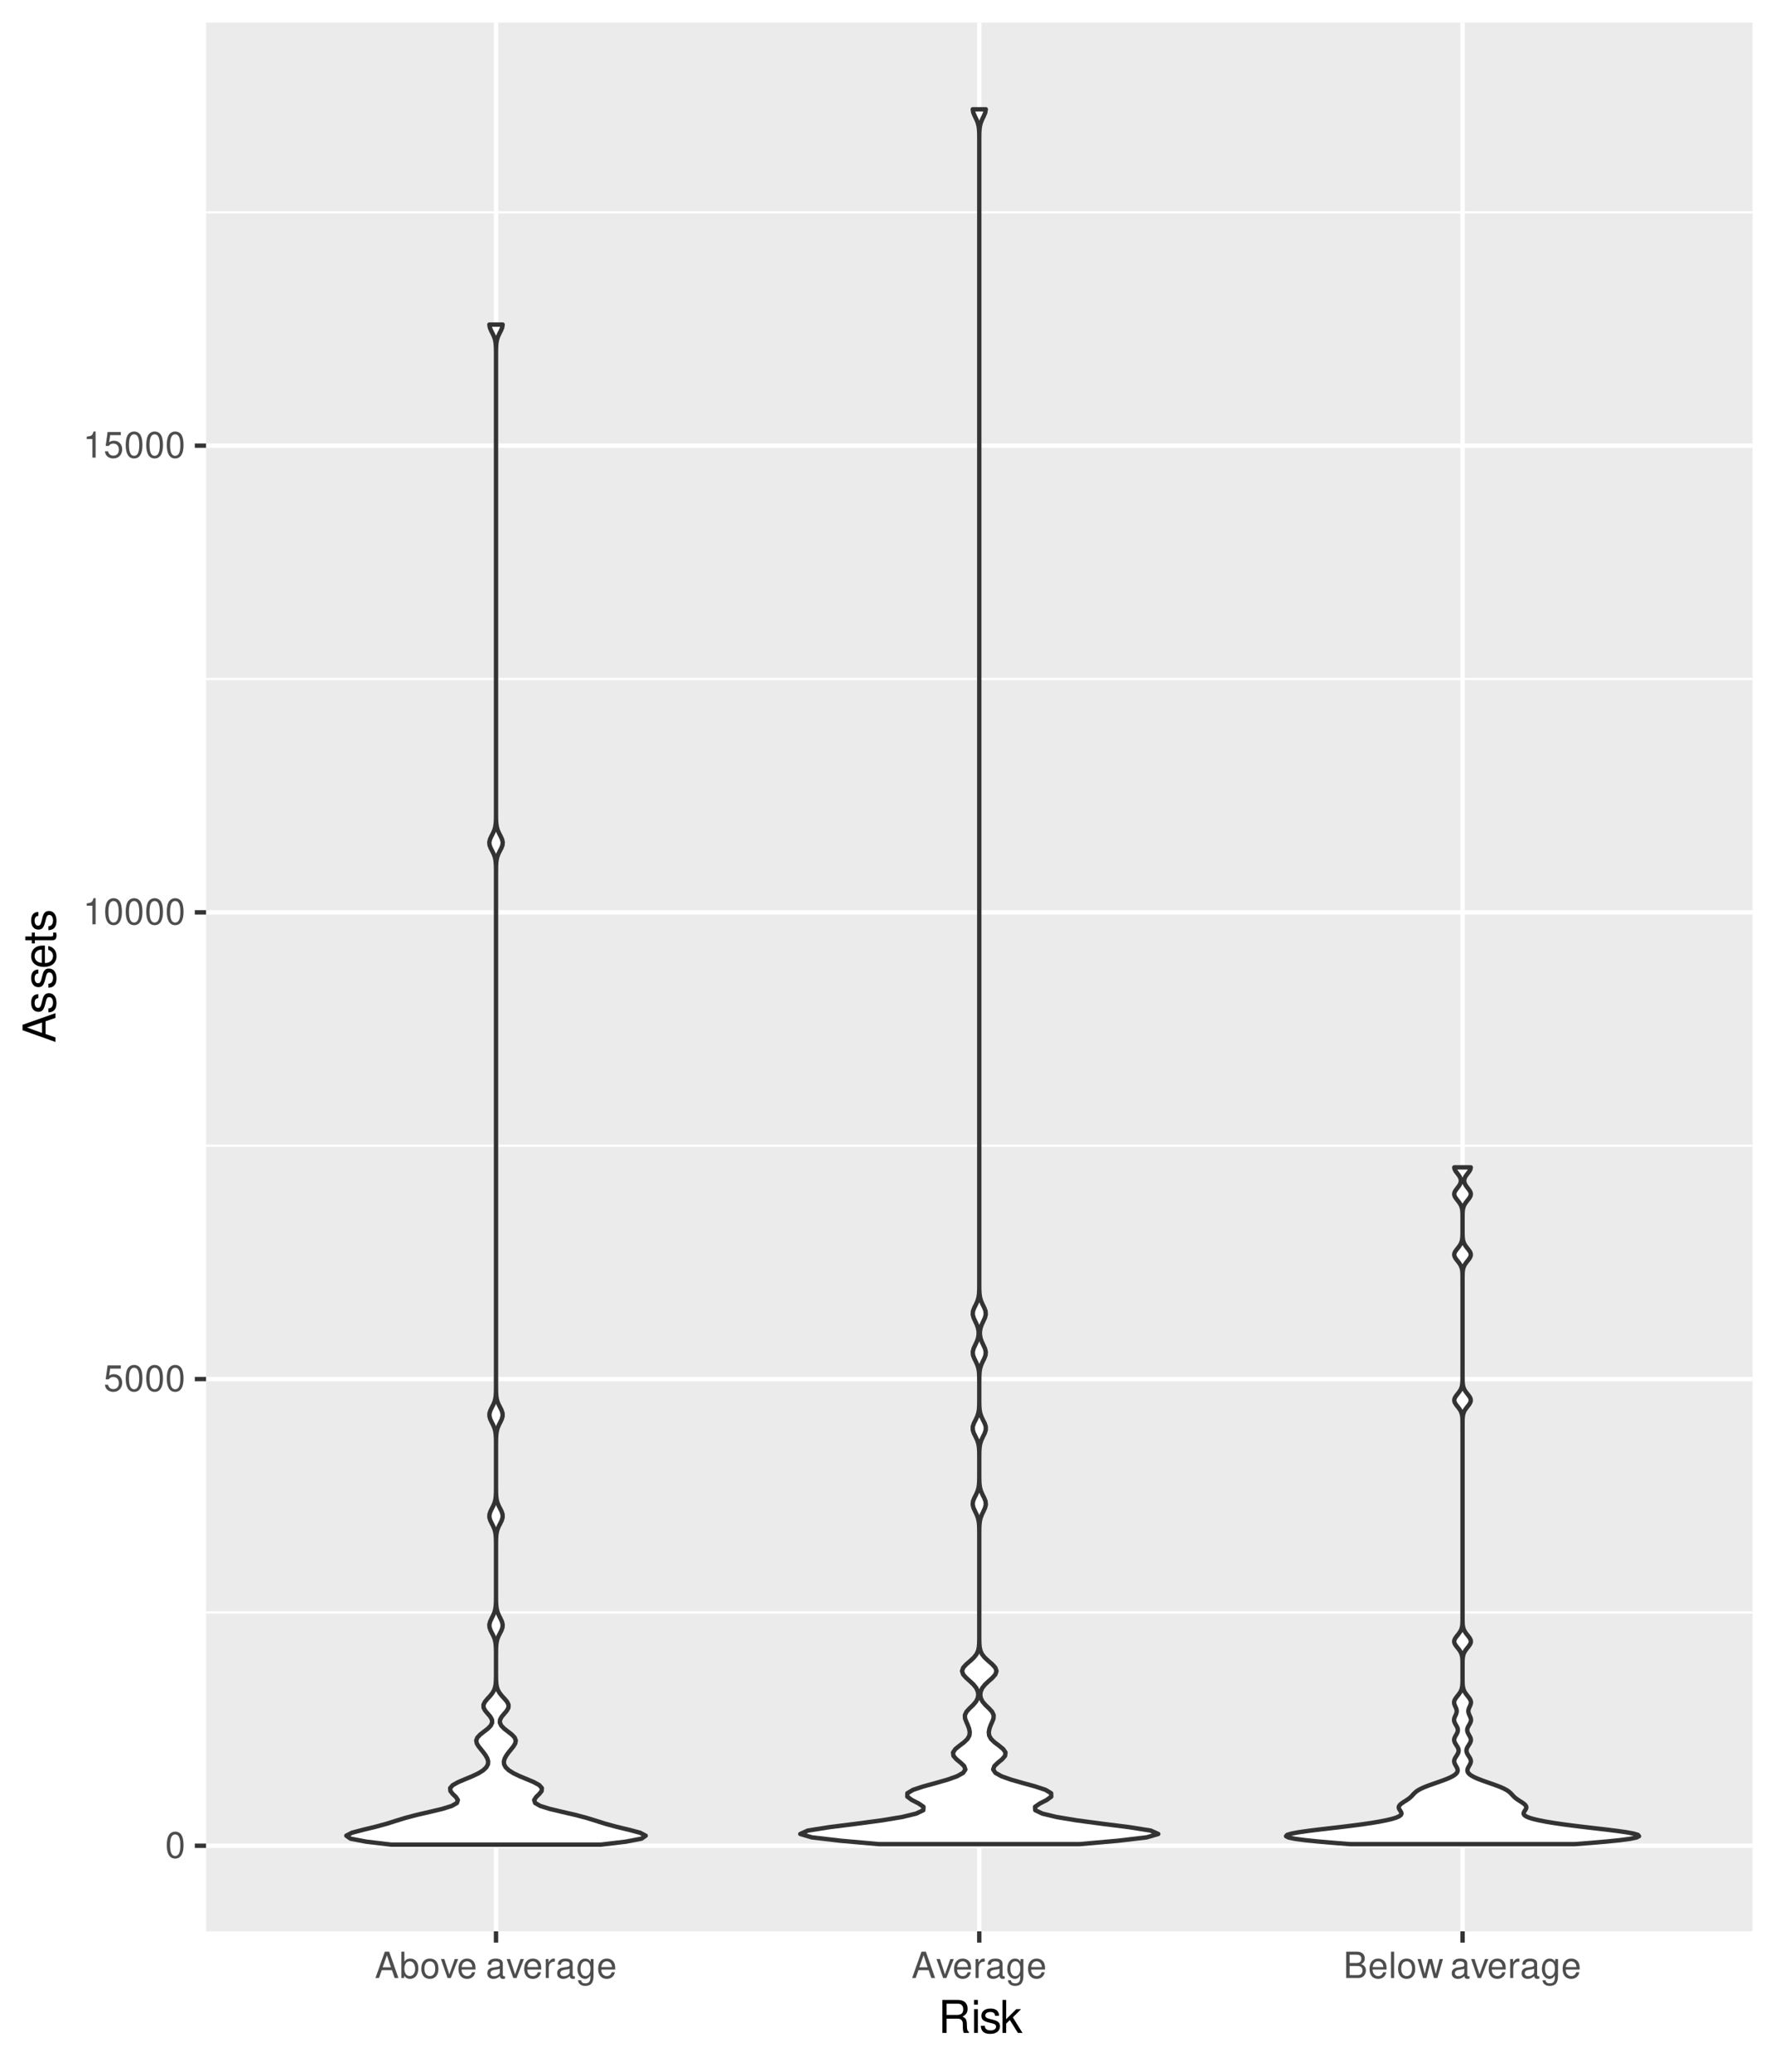 <?xml version="1.0" encoding="UTF-8"?>
<svg xmlns="http://www.w3.org/2000/svg" xmlns:xlink="http://www.w3.org/1999/xlink" width="432pt" height="504pt" viewBox="0 0 432 504" version="1.1">
<defs>
<g>
<symbol overflow="visible" id="glyph0-0">
<path style="stroke:none;" d=""/>
</symbol>
<symbol overflow="visible" id="glyph0-1">
<path style="stroke:none;" d="M 2.422 -6.359 C 1.844 -6.359 1.312 -6.094 0.984 -5.672 C 0.578 -5.109 0.375 -4.25 0.375 -3.078 C 0.375 -0.938 1.078 0.203 2.422 0.203 C 3.734 0.203 4.453 -0.938 4.453 -3.031 C 4.453 -4.25 4.266 -5.078 3.859 -5.672 C 3.531 -6.109 3.016 -6.359 2.422 -6.359 Z M 2.422 -5.672 C 3.25 -5.672 3.672 -4.828 3.672 -3.094 C 3.672 -1.281 3.266 -0.438 2.406 -0.438 C 1.578 -0.438 1.172 -1.312 1.172 -3.062 C 1.172 -4.828 1.578 -5.672 2.422 -5.672 Z M 2.422 -5.672 "/>
</symbol>
<symbol overflow="visible" id="glyph0-2">
<path style="stroke:none;" d="M 4.188 -6.234 L 0.969 -6.234 L 0.5 -2.844 L 1.219 -2.844 C 1.578 -3.266 1.875 -3.422 2.359 -3.422 C 3.203 -3.422 3.719 -2.844 3.719 -1.922 C 3.719 -1.031 3.203 -0.484 2.359 -0.484 C 1.688 -0.484 1.266 -0.828 1.078 -1.531 L 0.312 -1.531 C 0.406 -1.016 0.5 -0.781 0.688 -0.547 C 1.031 -0.078 1.672 0.203 2.375 0.203 C 3.641 0.203 4.516 -0.719 4.516 -2.031 C 4.516 -3.266 3.688 -4.109 2.5 -4.109 C 2.062 -4.109 1.703 -4 1.344 -3.734 L 1.594 -5.469 L 4.188 -5.469 Z M 4.188 -6.234 "/>
</symbol>
<symbol overflow="visible" id="glyph0-3">
<path style="stroke:none;" d="M 2.281 -4.531 L 2.281 0 L 3.047 0 L 3.047 -6.359 L 2.547 -6.359 C 2.266 -5.391 2.094 -5.25 0.891 -5.094 L 0.891 -4.531 Z M 2.281 -4.531 "/>
</symbol>
<symbol overflow="visible" id="glyph0-4">
<path style="stroke:none;" d="M 4.172 -1.922 L 4.828 0 L 5.75 0 L 3.5 -6.406 L 2.438 -6.406 L 0.156 0 L 1.016 0 L 1.703 -1.922 Z M 3.938 -2.609 L 1.906 -2.609 L 2.953 -5.531 Z M 3.938 -2.609 "/>
</symbol>
<symbol overflow="visible" id="glyph0-5">
<path style="stroke:none;" d="M 0.469 -6.406 L 0.469 0 L 1.141 0 L 1.141 -0.594 C 1.484 -0.047 1.953 0.203 2.594 0.203 C 3.812 0.203 4.594 -0.797 4.594 -2.328 C 4.594 -3.812 3.859 -4.734 2.625 -4.734 C 2 -4.734 1.547 -4.5 1.203 -3.984 L 1.203 -6.406 Z M 2.484 -4.062 C 3.312 -4.062 3.828 -3.344 3.828 -2.25 C 3.828 -1.203 3.297 -0.484 2.484 -0.484 C 1.703 -0.484 1.203 -1.188 1.203 -2.266 C 1.203 -3.359 1.703 -4.062 2.484 -4.062 Z M 2.484 -4.062 "/>
</symbol>
<symbol overflow="visible" id="glyph0-6">
<path style="stroke:none;" d="M 2.391 -4.734 C 1.094 -4.734 0.312 -3.812 0.312 -2.266 C 0.312 -0.719 1.094 0.203 2.406 0.203 C 3.703 0.203 4.484 -0.719 4.484 -2.234 C 4.484 -3.828 3.734 -4.734 2.391 -4.734 Z M 2.406 -4.062 C 3.234 -4.062 3.719 -3.391 3.719 -2.25 C 3.719 -1.156 3.203 -0.469 2.406 -0.469 C 1.578 -0.469 1.078 -1.156 1.078 -2.266 C 1.078 -3.391 1.578 -4.062 2.406 -4.062 Z M 2.406 -4.062 "/>
</symbol>
<symbol overflow="visible" id="glyph0-7">
<path style="stroke:none;" d="M 2.5 0 L 4.281 -4.609 L 3.453 -4.609 L 2.141 -0.875 L 0.922 -4.609 L 0.094 -4.609 L 1.703 0 Z M 2.5 0 "/>
</symbol>
<symbol overflow="visible" id="glyph0-8">
<path style="stroke:none;" d="M 4.516 -2.062 C 4.516 -2.766 4.453 -3.188 4.328 -3.531 C 4.031 -4.281 3.328 -4.734 2.469 -4.734 C 1.172 -4.734 0.359 -3.766 0.359 -2.25 C 0.359 -0.719 1.141 0.203 2.453 0.203 C 3.5 0.203 4.234 -0.391 4.422 -1.406 L 3.672 -1.406 C 3.469 -0.797 3.062 -0.469 2.469 -0.469 C 2 -0.469 1.609 -0.688 1.359 -1.078 C 1.188 -1.344 1.125 -1.594 1.125 -2.062 Z M 1.141 -2.656 C 1.203 -3.516 1.719 -4.062 2.453 -4.062 C 3.203 -4.062 3.719 -3.484 3.719 -2.656 Z M 1.141 -2.656 "/>
</symbol>
<symbol overflow="visible" id="glyph0-9">
<path style="stroke:none;" d=""/>
</symbol>
<symbol overflow="visible" id="glyph0-10">
<path style="stroke:none;" d="M 4.703 -0.438 C 4.625 -0.406 4.594 -0.406 4.547 -0.406 C 4.297 -0.406 4.156 -0.547 4.156 -0.781 L 4.156 -3.484 C 4.156 -4.297 3.547 -4.734 2.422 -4.734 C 1.734 -4.734 1.203 -4.547 0.891 -4.203 C 0.672 -3.969 0.594 -3.703 0.578 -3.25 L 1.312 -3.25 C 1.375 -3.812 1.703 -4.062 2.391 -4.062 C 3.062 -4.062 3.422 -3.812 3.422 -3.375 L 3.422 -3.188 C 3.406 -2.875 3.25 -2.75 2.656 -2.672 C 1.625 -2.547 1.453 -2.5 1.172 -2.391 C 0.641 -2.156 0.375 -1.766 0.375 -1.156 C 0.375 -0.328 0.953 0.203 1.875 0.203 C 2.469 0.203 2.922 0 3.453 -0.469 C 3.5 0 3.734 0.203 4.203 0.203 C 4.359 0.203 4.453 0.188 4.703 0.125 Z M 3.422 -1.453 C 3.422 -1.203 3.359 -1.062 3.125 -0.859 C 2.828 -0.578 2.469 -0.438 2.047 -0.438 C 1.469 -0.438 1.141 -0.719 1.141 -1.172 C 1.141 -1.656 1.453 -1.906 2.25 -2.016 C 3.031 -2.125 3.172 -2.156 3.422 -2.281 Z M 3.422 -1.453 "/>
</symbol>
<symbol overflow="visible" id="glyph0-11">
<path style="stroke:none;" d="M 0.609 -4.609 L 0.609 0 L 1.344 0 L 1.344 -2.391 C 1.359 -3.5 1.812 -4 2.828 -3.969 L 2.828 -4.719 C 2.703 -4.734 2.625 -4.734 2.547 -4.734 C 2.062 -4.734 1.703 -4.453 1.281 -3.781 L 1.281 -4.609 Z M 0.609 -4.609 "/>
</symbol>
<symbol overflow="visible" id="glyph0-12">
<path style="stroke:none;" d="M 3.547 -4.609 L 3.547 -3.938 C 3.188 -4.5 2.781 -4.734 2.203 -4.734 C 1.078 -4.734 0.312 -3.703 0.312 -2.219 C 0.312 -1.453 0.5 -0.891 0.891 -0.422 C 1.234 -0.016 1.672 0.203 2.141 0.203 C 2.703 0.203 3.094 -0.047 3.484 -0.625 L 3.484 -0.391 C 3.484 0.844 3.141 1.297 2.219 1.297 C 1.594 1.297 1.281 1.062 1.203 0.531 L 0.453 0.531 C 0.531 1.375 1.203 1.922 2.203 1.922 C 2.891 1.922 3.453 1.703 3.75 1.328 C 4.094 0.891 4.234 0.328 4.234 -0.75 L 4.234 -4.609 Z M 2.266 -4.062 C 3.047 -4.062 3.484 -3.406 3.484 -2.25 C 3.484 -1.125 3.031 -0.469 2.266 -0.469 C 1.516 -0.469 1.078 -1.141 1.078 -2.266 C 1.078 -3.391 1.516 -4.062 2.266 -4.062 Z M 2.266 -4.062 "/>
</symbol>
<symbol overflow="visible" id="glyph0-13">
<path style="stroke:none;" d="M 0.688 0 L 3.594 0 C 4.203 0 4.641 -0.172 4.984 -0.531 C 5.297 -0.875 5.484 -1.328 5.484 -1.828 C 5.484 -2.609 5.125 -3.062 4.312 -3.391 C 4.906 -3.656 5.203 -4.125 5.203 -4.781 C 5.203 -5.266 5.016 -5.672 4.688 -5.969 C 4.344 -6.266 3.922 -6.406 3.297 -6.406 L 0.688 -6.406 Z M 1.516 -3.656 L 1.516 -5.688 L 3.094 -5.688 C 3.547 -5.688 3.812 -5.625 4.031 -5.469 C 4.25 -5.281 4.375 -5.016 4.375 -4.672 C 4.375 -4.312 4.25 -4.062 4.031 -3.875 C 3.812 -3.719 3.547 -3.656 3.094 -3.656 Z M 1.516 -0.719 L 1.516 -2.922 L 3.516 -2.922 C 4.234 -2.922 4.656 -2.516 4.656 -1.828 C 4.656 -1.141 4.234 -0.719 3.516 -0.719 Z M 1.516 -0.719 "/>
</symbol>
<symbol overflow="visible" id="glyph0-14">
<path style="stroke:none;" d="M 1.344 -6.406 L 0.594 -6.406 L 0.594 0 L 1.344 0 Z M 1.344 -6.406 "/>
</symbol>
<symbol overflow="visible" id="glyph0-15">
<path style="stroke:none;" d="M 4.875 0 L 6.234 -4.609 L 5.406 -4.609 L 4.484 -1.016 L 3.578 -4.609 L 2.688 -4.609 L 1.797 -1.016 L 0.859 -4.609 L 0.047 -4.609 L 1.391 0 L 2.219 0 L 3.109 -3.609 L 4.031 0 Z M 4.875 0 "/>
</symbol>
<symbol overflow="visible" id="glyph1-0">
<path style="stroke:none;" d=""/>
</symbol>
<symbol overflow="visible" id="glyph1-1">
<path style="stroke:none;" d="M 2.047 -3.453 L 4.688 -3.453 C 5.594 -3.453 6 -3.016 6 -2.031 L 6 -1.312 C 6 -0.812 6.078 -0.328 6.219 0 L 7.469 0 L 7.469 -0.25 C 7.078 -0.516 7 -0.797 6.984 -1.875 C 6.969 -3.188 6.766 -3.594 5.891 -3.953 C 6.797 -4.406 7.156 -4.953 7.156 -5.875 C 7.156 -7.266 6.297 -8.016 4.719 -8.016 L 1.016 -8.016 L 1.016 0 L 2.047 0 Z M 2.047 -4.359 L 2.047 -7.109 L 4.516 -7.109 C 5.094 -7.109 5.422 -7.031 5.672 -6.812 C 5.953 -6.578 6.094 -6.219 6.094 -5.734 C 6.094 -4.781 5.609 -4.359 4.516 -4.359 Z M 2.047 -4.359 "/>
</symbol>
<symbol overflow="visible" id="glyph1-2">
<path style="stroke:none;" d="M 1.656 -5.766 L 0.734 -5.766 L 0.734 0 L 1.656 0 Z M 1.656 -8.016 L 0.719 -8.016 L 0.719 -6.859 L 1.656 -6.859 Z M 1.656 -8.016 "/>
</symbol>
<symbol overflow="visible" id="glyph1-3">
<path style="stroke:none;" d="M 4.812 -4.156 C 4.812 -5.297 4.062 -5.922 2.734 -5.922 C 1.391 -5.922 0.516 -5.234 0.516 -4.172 C 0.516 -3.266 0.984 -2.844 2.344 -2.516 L 3.203 -2.297 C 3.844 -2.141 4.094 -1.906 4.094 -1.5 C 4.094 -0.953 3.547 -0.594 2.75 -0.594 C 2.25 -0.594 1.844 -0.734 1.609 -0.984 C 1.469 -1.141 1.391 -1.312 1.344 -1.719 L 0.375 -1.719 C 0.422 -0.391 1.172 0.25 2.672 0.25 C 4.125 0.25 5.047 -0.469 5.047 -1.578 C 5.047 -2.438 4.562 -2.906 3.422 -3.172 L 2.547 -3.391 C 1.797 -3.562 1.469 -3.812 1.469 -4.219 C 1.469 -4.75 1.953 -5.078 2.688 -5.078 C 3.438 -5.078 3.828 -4.766 3.844 -4.156 Z M 4.812 -4.156 "/>
</symbol>
<symbol overflow="visible" id="glyph1-4">
<path style="stroke:none;" d="M 1.547 -8.016 L 0.641 -8.016 L 0.641 0 L 1.547 0 L 1.547 -2.25 L 2.438 -3.125 L 4.391 0 L 5.516 0 L 3.172 -3.766 L 5.172 -5.766 L 4 -5.766 L 1.547 -3.328 Z M 1.547 -8.016 "/>
</symbol>
<symbol overflow="visible" id="glyph2-0">
<path style="stroke:none;" d=""/>
</symbol>
<symbol overflow="visible" id="glyph2-1">
<path style="stroke:none;" d="M -2.406 -5.219 L 0 -6.031 L 0 -7.188 L -8.016 -4.359 L -8.016 -3.047 L 0 -0.188 L 0 -1.281 L -2.406 -2.125 Z M -3.266 -4.922 L -3.266 -2.375 L -6.922 -3.703 Z M -3.266 -4.922 "/>
</symbol>
<symbol overflow="visible" id="glyph2-2">
<path style="stroke:none;" d="M -4.156 -4.812 C -5.297 -4.812 -5.922 -4.062 -5.922 -2.734 C -5.922 -1.391 -5.234 -0.516 -4.172 -0.516 C -3.266 -0.516 -2.844 -0.984 -2.516 -2.344 L -2.297 -3.203 C -2.141 -3.844 -1.906 -4.094 -1.5 -4.094 C -0.953 -4.094 -0.594 -3.547 -0.594 -2.75 C -0.594 -2.25 -0.734 -1.844 -0.984 -1.609 C -1.141 -1.469 -1.312 -1.391 -1.719 -1.344 L -1.719 -0.375 C -0.391 -0.422 0.25 -1.172 0.25 -2.672 C 0.25 -4.125 -0.469 -5.047 -1.578 -5.047 C -2.438 -5.047 -2.906 -4.562 -3.172 -3.422 L -3.391 -2.547 C -3.562 -1.797 -3.812 -1.469 -4.219 -1.469 C -4.75 -1.469 -5.078 -1.953 -5.078 -2.688 C -5.078 -3.438 -4.766 -3.828 -4.156 -3.844 Z M -4.156 -4.812 "/>
</symbol>
<symbol overflow="visible" id="glyph2-3">
<path style="stroke:none;" d="M -2.578 -5.641 C -3.453 -5.641 -3.984 -5.578 -4.406 -5.406 C -5.359 -5.031 -5.922 -4.156 -5.922 -3.078 C -5.922 -1.469 -4.703 -0.438 -2.812 -0.438 C -0.906 -0.438 0.25 -1.438 0.25 -3.062 C 0.25 -4.375 -0.5 -5.297 -1.75 -5.516 L -1.75 -4.594 C -0.984 -4.344 -0.594 -3.828 -0.594 -3.094 C -0.594 -2.516 -0.859 -2.016 -1.344 -1.703 C -1.672 -1.484 -2 -1.406 -2.578 -1.391 Z M -3.328 -1.422 C -4.391 -1.5 -5.078 -2.141 -5.078 -3.062 C -5.078 -4 -4.359 -4.656 -3.328 -4.656 Z M -3.328 -1.422 "/>
</symbol>
<symbol overflow="visible" id="glyph2-4">
<path style="stroke:none;" d="M -5.766 -2.797 L -5.766 -1.844 L -7.344 -1.844 L -7.344 -0.938 L -5.766 -0.938 L -5.766 -0.156 L -5.016 -0.156 L -5.016 -0.938 L -0.656 -0.938 C -0.062 -0.938 0.25 -1.328 0.25 -2.047 C 0.25 -2.281 0.234 -2.484 0.172 -2.797 L -0.594 -2.797 C -0.562 -2.656 -0.547 -2.547 -0.547 -2.359 C -0.547 -1.953 -0.656 -1.844 -1.062 -1.844 L -5.016 -1.844 L -5.016 -2.797 Z M -5.766 -2.797 "/>
</symbol>
</g>
<clipPath id="clip1">
  <path d="M 50.152 5.48 L 426.523 5.48 L 426.523 469.852 L 50.152 469.852 Z M 50.152 5.48 "/>
</clipPath>
<clipPath id="clip2">
  <path d="M 50.152 391 L 426.523 391 L 426.523 393 L 50.152 393 Z M 50.152 391 "/>
</clipPath>
<clipPath id="clip3">
  <path d="M 50.152 278 L 426.523 278 L 426.523 279 L 50.152 279 Z M 50.152 278 "/>
</clipPath>
<clipPath id="clip4">
  <path d="M 50.152 164 L 426.523 164 L 426.523 166 L 50.152 166 Z M 50.152 164 "/>
</clipPath>
<clipPath id="clip5">
  <path d="M 50.152 51 L 426.523 51 L 426.523 52 L 50.152 52 Z M 50.152 51 "/>
</clipPath>
<clipPath id="clip6">
  <path d="M 50.152 448 L 426.523 448 L 426.523 450 L 50.152 450 Z M 50.152 448 "/>
</clipPath>
<clipPath id="clip7">
  <path d="M 50.152 334 L 426.523 334 L 426.523 337 L 50.152 337 Z M 50.152 334 "/>
</clipPath>
<clipPath id="clip8">
  <path d="M 50.152 221 L 426.523 221 L 426.523 223 L 50.152 223 Z M 50.152 221 "/>
</clipPath>
<clipPath id="clip9">
  <path d="M 50.152 107 L 426.523 107 L 426.523 109 L 50.152 109 Z M 50.152 107 "/>
</clipPath>
<clipPath id="clip10">
  <path d="M 120 5.48 L 122 5.48 L 122 469.852 L 120 469.852 Z M 120 5.48 "/>
</clipPath>
<clipPath id="clip11">
  <path d="M 237 5.48 L 239 5.48 L 239 469.852 L 237 469.852 Z M 237 5.48 "/>
</clipPath>
<clipPath id="clip12">
  <path d="M 355 5.48 L 357 5.48 L 357 469.852 L 355 469.852 Z M 355 5.48 "/>
</clipPath>
</defs>
<g id="surface3396">
<rect x="0" y="0" width="432" height="504" style="fill:rgb(100%,100%,100%);fill-opacity:1;stroke:none;"/>
<rect x="0" y="0" width="432" height="504" style="fill:rgb(100%,100%,100%);fill-opacity:1;stroke:none;"/>
<path style="fill:none;stroke-width:1.067;stroke-linecap:round;stroke-linejoin:round;stroke:rgb(100%,100%,100%);stroke-opacity:1;stroke-miterlimit:10;" d="M 0 504 L 432 504 L 432 0 L 0 0 Z M 0 504 "/>
<g clip-path="url(#clip1)" clip-rule="nonzero">
<path style=" stroke:none;fill-rule:nonzero;fill:rgb(92.157%,92.157%,92.157%);fill-opacity:1;" d="M 50.152 469.848 L 426.523 469.848 L 426.523 5.477 L 50.152 5.477 Z M 50.152 469.848 "/>
</g>
<g clip-path="url(#clip2)" clip-rule="nonzero">
<path style="fill:none;stroke-width:0.533;stroke-linecap:butt;stroke-linejoin:round;stroke:rgb(100%,100%,100%);stroke-opacity:1;stroke-miterlimit:10;" d="M 50.152 392.254 L 426.52 392.254 "/>
</g>
<g clip-path="url(#clip3)" clip-rule="nonzero">
<path style="fill:none;stroke-width:0.533;stroke-linecap:butt;stroke-linejoin:round;stroke:rgb(100%,100%,100%);stroke-opacity:1;stroke-miterlimit:10;" d="M 50.152 278.719 L 426.52 278.719 "/>
</g>
<g clip-path="url(#clip4)" clip-rule="nonzero">
<path style="fill:none;stroke-width:0.533;stroke-linecap:butt;stroke-linejoin:round;stroke:rgb(100%,100%,100%);stroke-opacity:1;stroke-miterlimit:10;" d="M 50.152 165.18 L 426.52 165.18 "/>
</g>
<g clip-path="url(#clip5)" clip-rule="nonzero">
<path style="fill:none;stroke-width:0.533;stroke-linecap:butt;stroke-linejoin:round;stroke:rgb(100%,100%,100%);stroke-opacity:1;stroke-miterlimit:10;" d="M 50.152 51.645 L 426.52 51.645 "/>
</g>
<g clip-path="url(#clip6)" clip-rule="nonzero">
<path style="fill:none;stroke-width:1.067;stroke-linecap:butt;stroke-linejoin:round;stroke:rgb(100%,100%,100%);stroke-opacity:1;stroke-miterlimit:10;" d="M 50.152 449.023 L 426.52 449.023 "/>
</g>
<g clip-path="url(#clip7)" clip-rule="nonzero">
<path style="fill:none;stroke-width:1.067;stroke-linecap:butt;stroke-linejoin:round;stroke:rgb(100%,100%,100%);stroke-opacity:1;stroke-miterlimit:10;" d="M 50.152 335.488 L 426.52 335.488 "/>
</g>
<g clip-path="url(#clip8)" clip-rule="nonzero">
<path style="fill:none;stroke-width:1.067;stroke-linecap:butt;stroke-linejoin:round;stroke:rgb(100%,100%,100%);stroke-opacity:1;stroke-miterlimit:10;" d="M 50.152 221.949 L 426.52 221.949 "/>
</g>
<g clip-path="url(#clip9)" clip-rule="nonzero">
<path style="fill:none;stroke-width:1.067;stroke-linecap:butt;stroke-linejoin:round;stroke:rgb(100%,100%,100%);stroke-opacity:1;stroke-miterlimit:10;" d="M 50.152 108.414 L 426.52 108.414 "/>
</g>
<g clip-path="url(#clip10)" clip-rule="nonzero">
<path style="fill:none;stroke-width:1.067;stroke-linecap:butt;stroke-linejoin:round;stroke:rgb(100%,100%,100%);stroke-opacity:1;stroke-miterlimit:10;" d="M 120.719 469.848 L 120.719 5.48 "/>
</g>
<g clip-path="url(#clip11)" clip-rule="nonzero">
<path style="fill:none;stroke-width:1.067;stroke-linecap:butt;stroke-linejoin:round;stroke:rgb(100%,100%,100%);stroke-opacity:1;stroke-miterlimit:10;" d="M 238.336 469.848 L 238.336 5.48 "/>
</g>
<g clip-path="url(#clip12)" clip-rule="nonzero">
<path style="fill:none;stroke-width:1.067;stroke-linecap:butt;stroke-linejoin:round;stroke:rgb(100%,100%,100%);stroke-opacity:1;stroke-miterlimit:10;" d="M 355.953 469.848 L 355.953 5.48 "/>
</g>
<path style="fill-rule:nonzero;fill:rgb(100%,100%,100%);fill-opacity:1;stroke-width:1.067;stroke-linecap:round;stroke-linejoin:round;stroke:rgb(20%,20%,20%);stroke-opacity:1;stroke-miterlimit:10;" d="M 95.164 448.742 L 89.109 448.02 L 85.305 447.293 L 84.285 446.57 L 85.66 445.848 L 88.402 445.125 L 91.418 444.398 L 94.07 443.676 L 96.359 442.953 L 98.703 442.23 L 101.461 441.504 L 104.59 440.781 L 107.621 440.059 L 109.945 439.336 L 111.207 438.609 L 111.434 437.887 L 110.957 437.164 L 110.211 436.441 L 109.629 435.715 L 109.559 434.992 L 110.195 434.27 L 111.5 433.547 L 113.215 432.82 L 114.965 432.098 L 116.473 431.375 L 117.613 430.652 L 118.367 429.926 L 118.758 429.203 L 118.812 428.48 L 118.594 427.758 L 118.184 427.031 L 117.66 426.309 L 117.074 425.586 L 116.492 424.863 L 116.051 424.137 L 115.906 423.414 L 116.188 422.691 L 116.875 421.965 L 117.809 421.242 L 118.738 420.52 L 119.441 419.797 L 119.785 419.07 L 119.734 418.348 L 119.34 417.625 L 118.727 416.902 L 118.102 416.176 L 117.699 415.453 L 117.668 414.73 L 118.02 414.008 L 118.621 413.281 L 119.293 412.559 L 119.867 411.836 L 120.273 411.113 L 120.516 410.387 L 120.637 409.664 L 120.691 408.941 L 120.711 408.219 L 120.719 407.492 L 120.719 402.43 L 120.715 401.703 L 120.699 400.98 L 120.664 400.258 L 120.578 399.535 L 120.41 398.809 L 120.141 398.086 L 119.777 397.363 L 119.402 396.641 L 119.145 395.914 L 119.102 395.191 L 119.289 394.469 L 119.625 393.746 L 119.996 393.02 L 120.305 392.297 L 120.516 391.574 L 120.633 390.852 L 120.688 390.125 L 120.711 389.402 L 120.719 388.68 L 120.719 375.652 L 120.711 374.93 L 120.695 374.207 L 120.648 373.484 L 120.543 372.758 L 120.348 372.035 L 120.047 371.312 L 119.676 370.59 L 119.32 369.863 L 119.109 369.141 L 119.125 368.418 L 119.359 367.695 L 119.719 366.969 L 120.09 366.246 L 120.383 365.523 L 120.562 364.801 L 120.66 364.074 L 120.699 363.352 L 120.715 362.629 L 120.719 361.902 L 120.719 351.051 L 120.711 350.324 L 120.691 349.602 L 120.641 348.879 L 120.535 348.156 L 120.34 347.43 L 120.043 346.707 L 119.68 345.984 L 119.332 345.262 L 119.121 344.535 L 119.129 343.812 L 119.359 343.09 L 119.719 342.367 L 120.09 341.641 L 120.383 340.918 L 120.562 340.195 L 120.656 339.473 L 120.699 338.746 L 120.715 338.023 L 120.719 337.301 L 120.719 212.109 L 120.715 211.387 L 120.703 210.664 L 120.664 209.938 L 120.586 209.215 L 120.426 208.492 L 120.16 207.77 L 119.805 207.043 L 119.422 206.32 L 119.148 205.598 L 119.086 204.875 L 119.262 204.148 L 119.598 203.426 L 119.973 202.703 L 120.293 201.98 L 120.508 201.254 L 120.629 200.531 L 120.688 199.809 L 120.711 199.086 L 120.719 198.359 L 120.719 86.195 L 120.715 85.473 L 120.707 84.75 L 120.676 84.023 L 120.605 83.301 L 120.461 82.578 L 120.219 81.855 L 119.883 81.129 L 119.516 80.406 L 119.219 79.684 L 119.102 78.961 L 122.336 78.961 L 122.223 79.684 L 121.926 80.406 L 121.555 81.129 L 121.219 81.855 L 120.977 82.578 L 120.836 83.301 L 120.762 84.023 L 120.734 84.75 L 120.723 85.473 L 120.723 86.195 L 120.719 86.918 L 120.719 196.914 L 120.723 197.637 L 120.723 198.359 L 120.73 199.086 L 120.754 199.809 L 120.812 200.531 L 120.934 201.254 L 121.148 201.98 L 121.465 202.703 L 121.844 203.426 L 122.18 204.148 L 122.355 204.875 L 122.293 205.598 L 122.016 206.32 L 121.637 207.043 L 121.277 207.77 L 121.016 208.492 L 120.855 209.215 L 120.773 209.938 L 120.738 210.664 L 120.727 211.387 L 120.719 212.832 L 120.719 336.578 L 120.727 338.023 L 120.742 338.746 L 120.781 339.473 L 120.875 340.195 L 121.059 340.918 L 121.348 341.641 L 121.723 342.367 L 122.082 343.09 L 122.312 343.812 L 122.32 344.535 L 122.109 345.262 L 121.762 345.984 L 121.395 346.707 L 121.102 347.43 L 120.906 348.156 L 120.797 348.879 L 120.75 349.602 L 120.73 350.324 L 120.723 351.051 L 120.719 351.773 L 120.719 361.18 L 120.723 361.902 L 120.727 362.629 L 120.742 363.352 L 120.781 364.074 L 120.875 364.801 L 121.059 365.523 L 121.348 366.246 L 121.719 366.969 L 122.082 367.695 L 122.316 368.418 L 122.328 369.141 L 122.117 369.863 L 121.766 370.59 L 121.391 371.312 L 121.09 372.035 L 120.895 372.758 L 120.789 373.484 L 120.746 374.207 L 120.727 374.93 L 120.723 375.652 L 120.719 376.379 L 120.719 387.957 L 120.723 388.68 L 120.73 389.402 L 120.754 390.125 L 120.809 390.852 L 120.926 391.574 L 121.137 392.297 L 121.445 393.02 L 121.816 393.746 L 122.152 394.469 L 122.336 395.191 L 122.293 395.914 L 122.035 396.641 L 121.664 397.363 L 121.301 398.086 L 121.027 398.809 L 120.863 399.535 L 120.777 400.258 L 120.738 400.98 L 120.727 401.703 L 120.723 402.43 L 120.719 403.152 L 120.719 406.77 L 120.723 407.492 L 120.73 408.219 L 120.75 408.941 L 120.801 409.664 L 120.926 410.387 L 121.168 411.113 L 121.574 411.836 L 122.148 412.559 L 122.816 413.281 L 123.422 414.008 L 123.773 414.73 L 123.742 415.453 L 123.336 416.176 L 122.715 416.902 L 122.102 417.625 L 121.707 418.348 L 121.656 419.07 L 122 419.797 L 122.699 420.52 L 123.629 421.242 L 124.562 421.965 L 125.254 422.691 L 125.535 423.414 L 125.391 424.137 L 124.945 424.863 L 124.367 425.586 L 123.781 426.309 L 123.254 427.031 L 122.848 427.758 L 122.629 428.48 L 122.684 429.203 L 123.07 429.926 L 123.828 430.652 L 124.969 431.375 L 126.477 432.098 L 128.227 432.82 L 129.938 433.547 L 131.246 434.27 L 131.883 434.992 L 131.812 435.715 L 131.227 436.441 L 130.484 437.164 L 130.008 437.887 L 130.234 438.609 L 131.492 439.336 L 133.82 440.059 L 136.848 440.781 L 139.98 441.504 L 142.738 442.23 L 145.078 442.953 L 147.367 443.676 L 150.02 444.398 L 153.035 445.125 L 155.777 445.848 L 157.156 446.57 L 156.137 447.293 L 152.332 448.02 L 146.277 448.742 Z M 95.164 448.742 "/>
<path style="fill-rule:nonzero;fill:rgb(100%,100%,100%);fill-opacity:1;stroke-width:1.067;stroke-linecap:round;stroke-linejoin:round;stroke:rgb(20%,20%,20%);stroke-opacity:1;stroke-miterlimit:10;" d="M 213.945 448.629 L 204.652 447.805 L 197.59 446.977 L 194.77 446.152 L 196.605 445.328 L 201.82 444.5 L 208.371 443.676 L 214.578 442.848 L 219.562 442.023 L 222.988 441.195 L 224.711 440.371 L 224.762 439.547 L 223.562 438.719 L 221.938 437.895 L 220.816 437.066 L 220.84 436.242 L 222.223 435.414 L 224.719 434.59 L 227.715 433.766 L 230.609 432.938 L 232.93 432.113 L 234.406 431.285 L 234.953 430.461 L 234.656 429.633 L 233.793 428.809 L 232.781 427.984 L 232.059 427.156 L 231.953 426.332 L 232.512 425.504 L 233.523 424.68 L 234.621 423.852 L 235.477 423.027 L 235.93 422.199 L 236.02 421.375 L 235.867 420.551 L 235.57 419.723 L 235.199 418.898 L 234.879 418.07 L 234.832 417.246 L 235.219 416.418 L 235.973 415.594 L 236.84 414.77 L 237.543 413.941 L 237.961 413.117 L 238.098 412.289 L 237.98 411.465 L 237.605 410.637 L 236.945 409.812 L 236.066 408.988 L 235.137 408.16 L 234.414 407.336 L 234.145 406.508 L 234.434 405.684 L 235.195 404.855 L 236.16 404.031 L 237.047 403.203 L 237.688 402.379 L 238.059 401.555 L 238.234 400.727 L 238.305 399.902 L 238.328 399.074 L 238.336 398.25 L 238.336 373.473 L 238.332 372.645 L 238.324 371.82 L 238.293 370.996 L 238.211 370.168 L 238.031 369.344 L 237.73 368.516 L 237.332 367.691 L 236.945 366.863 L 236.738 366.039 L 236.816 365.211 L 237.141 364.387 L 237.562 363.562 L 237.926 362.734 L 238.156 361.91 L 238.273 361.082 L 238.316 360.258 L 238.332 359.43 L 238.336 358.605 L 238.336 354.477 L 238.328 353.648 L 238.309 352.824 L 238.246 352 L 238.102 351.172 L 237.828 350.348 L 237.441 349.52 L 237.027 348.695 L 236.758 347.867 L 236.758 347.043 L 237.035 346.215 L 237.453 345.391 L 237.844 344.566 L 238.109 343.738 L 238.254 342.914 L 238.309 342.086 L 238.328 341.262 L 238.336 340.434 L 238.336 336.305 L 238.332 335.48 L 238.316 334.652 L 238.27 333.828 L 238.148 333.004 L 237.914 332.176 L 237.555 331.352 L 237.141 330.523 L 236.824 329.699 L 236.754 328.871 L 236.957 328.047 L 237.336 327.219 L 237.727 326.395 L 238.02 325.57 L 238.168 324.742 L 238.172 323.918 L 238.031 323.09 L 237.746 322.266 L 237.355 321.438 L 236.973 320.613 L 236.754 319.789 L 236.812 318.961 L 237.117 318.137 L 237.531 317.309 L 237.898 316.484 L 238.141 315.656 L 238.266 314.832 L 238.316 314.008 L 238.332 313.18 L 238.336 312.355 L 238.336 34.02 L 238.332 33.195 L 238.32 32.367 L 238.281 31.543 L 238.18 30.715 L 237.973 29.891 L 237.645 29.066 L 237.238 28.238 L 236.891 27.414 L 236.75 26.586 L 239.922 26.586 L 239.781 27.414 L 239.434 28.238 L 239.027 29.066 L 238.699 29.891 L 238.492 30.715 L 238.391 31.543 L 238.352 32.367 L 238.34 33.195 L 238.336 34.02 L 238.336 312.355 L 238.34 313.18 L 238.355 314.008 L 238.406 314.832 L 238.531 315.656 L 238.773 316.484 L 239.141 317.309 L 239.551 318.137 L 239.859 318.961 L 239.914 319.789 L 239.699 320.613 L 239.316 321.438 L 238.926 322.266 L 238.641 323.09 L 238.5 323.918 L 238.504 324.742 L 238.652 325.57 L 238.945 326.395 L 239.336 327.219 L 239.715 328.047 L 239.918 328.871 L 239.848 329.699 L 239.531 330.523 L 239.117 331.352 L 238.758 332.176 L 238.52 333.004 L 238.402 333.828 L 238.355 334.652 L 238.34 335.48 L 238.336 336.305 L 238.336 340.434 L 238.34 341.262 L 238.359 342.086 L 238.418 342.914 L 238.559 343.738 L 238.828 344.566 L 239.219 345.391 L 239.637 346.215 L 239.914 347.043 L 239.914 347.867 L 239.645 348.695 L 239.23 349.52 L 238.844 350.348 L 238.57 351.172 L 238.426 352 L 238.363 352.824 L 238.344 353.648 L 238.336 354.477 L 238.336 358.605 L 238.34 359.43 L 238.355 360.258 L 238.398 361.082 L 238.516 361.91 L 238.746 362.734 L 239.109 363.562 L 239.531 364.387 L 239.855 365.211 L 239.93 366.039 L 239.723 366.863 L 239.34 367.691 L 238.941 368.516 L 238.637 369.344 L 238.461 370.168 L 238.379 370.996 L 238.348 371.82 L 238.34 372.645 L 238.336 373.473 L 238.336 398.25 L 238.344 399.074 L 238.367 399.902 L 238.434 400.727 L 238.613 401.555 L 238.984 402.379 L 239.625 403.203 L 240.512 404.031 L 241.477 404.855 L 242.234 405.684 L 242.527 406.508 L 242.258 407.336 L 241.535 408.16 L 240.605 408.988 L 239.727 409.812 L 239.066 410.637 L 238.691 411.465 L 238.574 412.289 L 238.711 413.117 L 239.129 413.941 L 239.832 414.77 L 240.695 415.594 L 241.453 416.418 L 241.84 417.246 L 241.793 418.07 L 241.473 418.898 L 241.098 419.723 L 240.805 420.551 L 240.652 421.375 L 240.742 422.199 L 241.195 423.027 L 242.051 423.852 L 243.148 424.68 L 244.16 425.504 L 244.719 426.332 L 244.609 427.156 L 243.891 427.984 L 242.879 428.809 L 242.016 429.633 L 241.719 430.461 L 242.266 431.285 L 243.742 432.113 L 246.062 432.938 L 248.957 433.766 L 251.953 434.59 L 254.449 435.414 L 255.828 436.242 L 255.855 437.066 L 254.73 437.895 L 253.109 438.719 L 251.906 439.547 L 251.961 440.371 L 253.684 441.195 L 257.109 442.023 L 262.09 442.848 L 268.297 443.676 L 274.852 444.5 L 280.066 445.328 L 281.902 446.152 L 279.078 446.977 L 272.02 447.805 L 262.723 448.629 Z M 213.945 448.629 "/>
<path style="fill-rule:nonzero;fill:rgb(100%,100%,100%);fill-opacity:1;stroke-width:1.067;stroke-linecap:round;stroke-linejoin:round;stroke:rgb(20%,20%,20%);stroke-opacity:1;stroke-miterlimit:10;" d="M 328.641 448.629 L 324.539 448.305 L 320.805 447.984 L 317.641 447.66 L 315.207 447.34 L 313.625 447.016 L 312.996 446.695 L 313.27 446.371 L 314.348 446.051 L 316.105 445.727 L 318.371 445.406 L 320.977 445.082 L 323.734 444.762 L 326.496 444.441 L 329.137 444.117 L 331.578 443.797 L 333.773 443.473 L 335.699 443.152 L 337.348 442.828 L 338.711 442.508 L 339.773 442.184 L 340.504 441.863 L 340.934 441.539 L 341.09 441.219 L 341.031 440.895 L 340.848 440.574 L 340.633 440.25 L 340.465 439.93 L 340.426 439.605 L 340.543 439.285 L 340.82 438.961 L 341.23 438.641 L 341.719 438.316 L 342.23 437.996 L 342.715 437.672 L 343.137 437.352 L 343.484 437.027 L 343.789 436.707 L 344.082 436.383 L 344.41 436.062 L 344.809 435.738 L 345.309 435.418 L 345.918 435.094 L 346.641 434.773 L 347.453 434.453 L 348.336 434.129 L 349.254 433.809 L 350.184 433.484 L 351.086 433.164 L 351.938 432.84 L 352.707 432.52 L 353.371 432.195 L 353.914 431.875 L 354.324 431.551 L 354.598 431.23 L 354.742 430.906 L 354.762 430.586 L 354.688 430.262 L 354.543 429.941 L 354.359 429.617 L 354.176 429.297 L 354.027 428.973 L 353.938 428.652 L 353.926 428.328 L 353.996 428.008 L 354.145 427.684 L 354.34 427.363 L 354.551 427.039 L 354.746 426.719 L 354.898 426.395 L 354.984 426.074 L 354.996 425.75 L 354.93 425.43 L 354.793 425.109 L 354.605 424.785 L 354.398 424.465 L 354.199 424.141 L 354.035 423.82 L 353.938 423.496 L 353.918 423.176 L 353.984 422.852 L 354.121 422.531 L 354.297 422.207 L 354.484 421.887 L 354.648 421.562 L 354.766 421.242 L 354.812 420.918 L 354.785 420.598 L 354.688 420.273 L 354.531 419.953 L 354.348 419.629 L 354.164 419.309 L 354.012 418.984 L 353.914 418.664 L 353.895 418.34 L 353.949 418.02 L 354.062 417.695 L 354.207 417.375 L 354.352 417.051 L 354.465 416.73 L 354.527 416.406 L 354.523 416.086 L 354.453 415.766 L 354.332 415.441 L 354.188 415.121 L 354.047 414.797 L 353.945 414.477 L 353.902 414.152 L 353.941 413.832 L 354.062 413.508 L 354.25 413.188 L 354.488 412.863 L 354.742 412.543 L 355 412.219 L 355.23 411.898 L 355.434 411.574 L 355.594 411.254 L 355.715 410.93 L 355.801 410.609 L 355.863 410.285 L 355.898 409.965 L 355.922 409.641 L 355.938 409.32 L 355.945 408.996 L 355.949 408.676 L 355.949 404.809 L 355.945 404.488 L 355.941 404.164 L 355.93 403.844 L 355.91 403.52 L 355.875 403.199 L 355.824 402.875 L 355.746 402.555 L 355.637 402.23 L 355.484 401.91 L 355.297 401.586 L 355.07 401.266 L 354.816 400.941 L 354.555 400.621 L 354.312 400.297 L 354.109 399.977 L 353.969 399.652 L 353.922 399.332 L 353.969 399.008 L 354.098 398.688 L 354.297 398.363 L 354.539 398.043 L 354.801 397.719 L 355.055 397.398 L 355.281 397.074 L 355.473 396.754 L 355.629 396.434 L 355.742 396.109 L 355.82 395.789 L 355.875 395.465 L 355.91 395.145 L 355.93 394.82 L 355.938 394.5 L 355.945 394.176 L 355.949 393.855 L 355.949 392.242 L 355.953 391.922 L 355.953 348.102 L 355.949 347.781 L 355.949 346.168 L 355.945 345.848 L 355.941 345.523 L 355.93 345.203 L 355.91 344.879 L 355.879 344.559 L 355.828 344.234 L 355.754 343.914 L 355.648 343.59 L 355.504 343.27 L 355.32 342.945 L 355.098 342.625 L 354.848 342.301 L 354.586 341.98 L 354.344 341.656 L 354.141 341.336 L 354 341.012 L 353.945 340.691 L 353.977 340.367 L 354.09 340.047 L 354.277 339.723 L 354.512 339.402 L 354.77 339.082 L 355.023 338.758 L 355.254 338.438 L 355.453 338.113 L 355.613 337.793 L 355.73 337.469 L 355.812 337.148 L 355.867 336.824 L 355.902 336.504 L 355.926 336.18 L 355.938 335.859 L 355.945 335.535 L 355.949 335.215 L 355.949 333.602 L 355.953 333.281 L 355.953 312.66 L 355.949 312.336 L 355.949 310.727 L 355.945 310.406 L 355.941 310.082 L 355.93 309.762 L 355.91 309.438 L 355.879 309.117 L 355.828 308.793 L 355.75 308.473 L 355.637 308.148 L 355.488 307.828 L 355.297 307.504 L 355.074 307.184 L 354.824 306.859 L 354.566 306.539 L 354.324 306.215 L 354.121 305.895 L 353.988 305.57 L 353.934 305.25 L 353.973 304.926 L 354.094 304.605 L 354.293 304.281 L 354.535 303.961 L 354.793 303.637 L 355.043 303.316 L 355.273 302.992 L 355.465 302.672 L 355.621 302.348 L 355.734 302.027 L 355.816 301.703 L 355.871 301.383 L 355.906 301.059 L 355.926 300.738 L 355.938 300.418 L 355.945 300.094 L 355.949 299.773 L 355.949 295.906 L 355.945 295.582 L 355.938 295.262 L 355.926 294.938 L 355.902 294.617 L 355.867 294.293 L 355.809 293.973 L 355.723 293.648 L 355.602 293.328 L 355.441 293.004 L 355.242 292.684 L 355.012 292.359 L 354.758 292.039 L 354.5 291.715 L 354.266 291.395 L 354.078 291.074 L 353.961 290.75 L 353.93 290.43 L 353.996 290.105 L 354.141 289.785 L 354.352 289.461 L 354.594 289.141 L 354.844 288.816 L 355.082 288.496 L 355.281 288.172 L 355.43 287.852 L 355.52 287.527 L 355.547 287.207 L 355.508 286.883 L 355.406 286.562 L 355.25 286.238 L 355.039 285.918 L 354.797 285.594 L 354.543 285.273 L 354.305 284.949 L 354.113 284.629 L 353.988 284.305 L 353.945 283.984 L 357.957 283.984 L 357.914 284.305 L 357.789 284.629 L 357.598 284.949 L 357.359 285.273 L 357.105 285.594 L 356.863 285.918 L 356.652 286.238 L 356.496 286.562 L 356.395 286.883 L 356.355 287.207 L 356.383 287.527 L 356.473 287.852 L 356.621 288.172 L 356.82 288.496 L 357.059 288.816 L 357.309 289.141 L 357.551 289.461 L 357.762 289.785 L 357.906 290.105 L 357.973 290.43 L 357.941 290.75 L 357.824 291.074 L 357.637 291.395 L 357.402 291.715 L 357.145 292.039 L 356.891 292.359 L 356.66 292.684 L 356.461 293.004 L 356.301 293.328 L 356.18 293.648 L 356.094 293.973 L 356.035 294.293 L 356 294.617 L 355.977 294.938 L 355.965 295.262 L 355.957 295.582 L 355.953 295.906 L 355.953 299.773 L 355.957 300.094 L 355.965 300.418 L 355.977 300.738 L 355.996 301.059 L 356.031 301.383 L 356.086 301.703 L 356.168 302.027 L 356.285 302.348 L 356.438 302.672 L 356.629 302.992 L 356.859 303.316 L 357.109 303.637 L 357.367 303.961 L 357.609 304.281 L 357.809 304.605 L 357.93 304.926 L 357.969 305.25 L 357.914 305.57 L 357.781 305.895 L 357.578 306.215 L 357.336 306.539 L 357.078 306.859 L 356.828 307.184 L 356.605 307.504 L 356.414 307.828 L 356.266 308.148 L 356.152 308.473 L 356.074 308.793 L 356.023 309.117 L 355.992 309.438 L 355.973 309.762 L 355.965 310.082 L 355.957 310.406 L 355.953 310.727 L 355.953 335.215 L 355.957 335.535 L 355.965 335.859 L 355.977 336.18 L 356 336.504 L 356.035 336.824 L 356.09 337.148 L 356.172 337.469 L 356.289 337.793 L 356.449 338.113 L 356.648 338.438 L 356.879 338.758 L 357.133 339.082 L 357.391 339.402 L 357.625 339.723 L 357.812 340.047 L 357.926 340.367 L 357.957 340.691 L 357.902 341.012 L 357.762 341.336 L 357.559 341.656 L 357.316 341.98 L 357.055 342.301 L 356.805 342.625 L 356.582 342.945 L 356.398 343.27 L 356.254 343.59 L 356.148 343.914 L 356.074 344.234 L 356.023 344.559 L 355.992 344.879 L 355.973 345.203 L 355.961 345.523 L 355.957 345.848 L 355.953 346.168 L 355.953 393.855 L 355.957 394.176 L 355.965 394.5 L 355.973 394.82 L 355.992 395.145 L 356.027 395.465 L 356.082 395.789 L 356.16 396.109 L 356.273 396.434 L 356.43 396.754 L 356.621 397.074 L 356.848 397.398 L 357.102 397.719 L 357.363 398.043 L 357.605 398.363 L 357.805 398.688 L 357.934 399.008 L 357.98 399.332 L 357.934 399.652 L 357.793 399.977 L 357.59 400.297 L 357.348 400.621 L 357.086 400.941 L 356.832 401.266 L 356.605 401.586 L 356.418 401.91 L 356.266 402.23 L 356.156 402.555 L 356.078 402.875 L 356.027 403.199 L 355.992 403.52 L 355.973 403.844 L 355.961 404.164 L 355.957 404.488 L 355.953 404.809 L 355.953 408.676 L 355.957 408.996 L 355.965 409.32 L 355.98 409.641 L 356.004 409.965 L 356.039 410.285 L 356.102 410.609 L 356.188 410.93 L 356.309 411.254 L 356.469 411.574 L 356.672 411.898 L 356.902 412.219 L 357.16 412.543 L 357.414 412.863 L 357.652 413.188 L 357.84 413.508 L 357.961 413.832 L 358 414.152 L 357.957 414.477 L 357.855 414.797 L 357.715 415.121 L 357.57 415.441 L 357.449 415.766 L 357.379 416.086 L 357.375 416.406 L 357.438 416.73 L 357.551 417.051 L 357.695 417.375 L 357.84 417.695 L 357.953 418.02 L 358.008 418.34 L 357.988 418.664 L 357.891 418.984 L 357.738 419.309 L 357.555 419.629 L 357.371 419.953 L 357.215 420.273 L 357.117 420.598 L 357.09 420.918 L 357.137 421.242 L 357.254 421.562 L 357.418 421.887 L 357.605 422.207 L 357.781 422.531 L 357.918 422.852 L 357.984 423.176 L 357.965 423.496 L 357.867 423.82 L 357.707 424.141 L 357.504 424.465 L 357.297 424.785 L 357.109 425.109 L 356.973 425.43 L 356.906 425.75 L 356.918 426.074 L 357.004 426.395 L 357.156 426.719 L 357.352 427.039 L 357.566 427.363 L 357.758 427.684 L 357.906 428.008 L 357.977 428.328 L 357.965 428.652 L 357.875 428.973 L 357.727 429.297 L 357.543 429.617 L 357.359 429.941 L 357.215 430.262 L 357.141 430.586 L 357.164 430.906 L 357.305 431.23 L 357.578 431.551 L 357.988 431.875 L 358.531 432.195 L 359.195 432.52 L 359.965 432.84 L 360.816 433.164 L 361.719 433.484 L 362.648 433.809 L 363.566 434.129 L 364.449 434.453 L 365.262 434.773 L 365.984 435.094 L 366.594 435.418 L 367.094 435.738 L 367.492 436.062 L 367.82 436.383 L 368.113 436.707 L 368.418 437.027 L 368.766 437.352 L 369.188 437.672 L 369.672 437.996 L 370.184 438.316 L 370.672 438.641 L 371.082 438.961 L 371.359 439.285 L 371.477 439.605 L 371.438 439.93 L 371.27 440.25 L 371.055 440.574 L 370.871 440.895 L 370.812 441.219 L 370.969 441.539 L 371.398 441.863 L 372.129 442.184 L 373.191 442.508 L 374.555 442.828 L 376.203 443.152 L 378.129 443.473 L 380.324 443.797 L 382.766 444.117 L 385.406 444.441 L 388.168 444.762 L 390.926 445.082 L 393.531 445.406 L 395.797 445.727 L 397.555 446.051 L 398.633 446.371 L 398.906 446.695 L 398.277 447.016 L 396.695 447.34 L 394.262 447.66 L 391.098 447.984 L 387.363 448.305 L 383.262 448.629 Z M 328.641 448.629 "/>
<g style="fill:rgb(30.196%,30.196%,30.196%);fill-opacity:1;">
  <use xlink:href="#glyph0-1" x="40.219" y="451.938"/>
</g>
<g style="fill:rgb(30.196%,30.196%,30.196%);fill-opacity:1;">
  <use xlink:href="#glyph0-2" x="25.219" y="338.403"/>
  <use xlink:href="#glyph0-1" x="30.219" y="338.403"/>
  <use xlink:href="#glyph0-1" x="35.219" y="338.403"/>
  <use xlink:href="#glyph0-1" x="40.219" y="338.403"/>
</g>
<g style="fill:rgb(30.196%,30.196%,30.196%);fill-opacity:1;">
  <use xlink:href="#glyph0-3" x="20.219" y="224.864"/>
  <use xlink:href="#glyph0-1" x="25.219" y="224.864"/>
  <use xlink:href="#glyph0-1" x="30.219" y="224.864"/>
  <use xlink:href="#glyph0-1" x="35.219" y="224.864"/>
  <use xlink:href="#glyph0-1" x="40.219" y="224.864"/>
</g>
<g style="fill:rgb(30.196%,30.196%,30.196%);fill-opacity:1;">
  <use xlink:href="#glyph0-3" x="20.219" y="111.329"/>
  <use xlink:href="#glyph0-2" x="25.219" y="111.329"/>
  <use xlink:href="#glyph0-1" x="30.219" y="111.329"/>
  <use xlink:href="#glyph0-1" x="35.219" y="111.329"/>
  <use xlink:href="#glyph0-1" x="40.219" y="111.329"/>
</g>
<path style="fill:none;stroke-width:1.067;stroke-linecap:butt;stroke-linejoin:round;stroke:rgb(20%,20%,20%);stroke-opacity:1;stroke-miterlimit:10;" d="M 47.41 449.023 L 50.152 449.023 "/>
<path style="fill:none;stroke-width:1.067;stroke-linecap:butt;stroke-linejoin:round;stroke:rgb(20%,20%,20%);stroke-opacity:1;stroke-miterlimit:10;" d="M 47.41 335.488 L 50.152 335.488 "/>
<path style="fill:none;stroke-width:1.067;stroke-linecap:butt;stroke-linejoin:round;stroke:rgb(20%,20%,20%);stroke-opacity:1;stroke-miterlimit:10;" d="M 47.41 221.949 L 50.152 221.949 "/>
<path style="fill:none;stroke-width:1.067;stroke-linecap:butt;stroke-linejoin:round;stroke:rgb(20%,20%,20%);stroke-opacity:1;stroke-miterlimit:10;" d="M 47.41 108.414 L 50.152 108.414 "/>
<path style="fill:none;stroke-width:1.067;stroke-linecap:butt;stroke-linejoin:round;stroke:rgb(20%,20%,20%);stroke-opacity:1;stroke-miterlimit:10;" d="M 120.719 472.59 L 120.719 469.848 "/>
<path style="fill:none;stroke-width:1.067;stroke-linecap:butt;stroke-linejoin:round;stroke:rgb(20%,20%,20%);stroke-opacity:1;stroke-miterlimit:10;" d="M 238.336 472.59 L 238.336 469.848 "/>
<path style="fill:none;stroke-width:1.067;stroke-linecap:butt;stroke-linejoin:round;stroke:rgb(20%,20%,20%);stroke-opacity:1;stroke-miterlimit:10;" d="M 355.953 472.59 L 355.953 469.848 "/>
<g style="fill:rgb(30.196%,30.196%,30.196%);fill-opacity:1;">
  <use xlink:href="#glyph0-4" x="91.219" y="481.196"/>
  <use xlink:href="#glyph0-5" x="97.219" y="481.196"/>
  <use xlink:href="#glyph0-6" x="102.219" y="481.196"/>
  <use xlink:href="#glyph0-7" x="107.219" y="481.196"/>
  <use xlink:href="#glyph0-8" x="111.219" y="481.196"/>
  <use xlink:href="#glyph0-9" x="116.219" y="481.196"/>
  <use xlink:href="#glyph0-10" x="118.219" y="481.196"/>
  <use xlink:href="#glyph0-7" x="123.219" y="481.196"/>
  <use xlink:href="#glyph0-8" x="127.219" y="481.196"/>
  <use xlink:href="#glyph0-11" x="132.219" y="481.196"/>
  <use xlink:href="#glyph0-10" x="135.219" y="481.196"/>
  <use xlink:href="#glyph0-12" x="140.219" y="481.196"/>
  <use xlink:href="#glyph0-8" x="145.219" y="481.196"/>
</g>
<g style="fill:rgb(30.196%,30.196%,30.196%);fill-opacity:1;">
  <use xlink:href="#glyph0-4" x="221.836" y="481.196"/>
  <use xlink:href="#glyph0-7" x="227.836" y="481.196"/>
  <use xlink:href="#glyph0-8" x="231.836" y="481.196"/>
  <use xlink:href="#glyph0-11" x="236.836" y="481.196"/>
  <use xlink:href="#glyph0-10" x="239.836" y="481.196"/>
  <use xlink:href="#glyph0-12" x="244.836" y="481.196"/>
  <use xlink:href="#glyph0-8" x="249.836" y="481.196"/>
</g>
<g style="fill:rgb(30.196%,30.196%,30.196%);fill-opacity:1;">
  <use xlink:href="#glyph0-13" x="326.953" y="481.196"/>
  <use xlink:href="#glyph0-8" x="332.953" y="481.196"/>
  <use xlink:href="#glyph0-14" x="337.953" y="481.196"/>
  <use xlink:href="#glyph0-6" x="339.953" y="481.196"/>
  <use xlink:href="#glyph0-15" x="344.953" y="481.196"/>
  <use xlink:href="#glyph0-9" x="350.953" y="481.196"/>
  <use xlink:href="#glyph0-10" x="352.953" y="481.196"/>
  <use xlink:href="#glyph0-7" x="357.953" y="481.196"/>
  <use xlink:href="#glyph0-8" x="361.953" y="481.196"/>
  <use xlink:href="#glyph0-11" x="366.953" y="481.196"/>
  <use xlink:href="#glyph0-10" x="369.953" y="481.196"/>
  <use xlink:href="#glyph0-12" x="374.953" y="481.196"/>
  <use xlink:href="#glyph0-8" x="379.953" y="481.196"/>
</g>
<g style="fill:rgb(0%,0%,0%);fill-opacity:1;">
  <use xlink:href="#glyph1-1" x="228.336" y="494.538"/>
  <use xlink:href="#glyph1-2" x="236.336" y="494.538"/>
  <use xlink:href="#glyph1-3" x="238.336" y="494.538"/>
  <use xlink:href="#glyph1-4" x="243.336" y="494.538"/>
</g>
<g style="fill:rgb(0%,0%,0%);fill-opacity:1;">
  <use xlink:href="#glyph2-1" x="13.499" y="253.664"/>
  <use xlink:href="#glyph2-2" x="13.499" y="246.664"/>
  <use xlink:href="#glyph2-2" x="13.499" y="240.664"/>
  <use xlink:href="#glyph2-3" x="13.499" y="235.664"/>
  <use xlink:href="#glyph2-4" x="13.499" y="229.664"/>
  <use xlink:href="#glyph2-2" x="13.499" y="226.664"/>
</g>
</g>
</svg>

